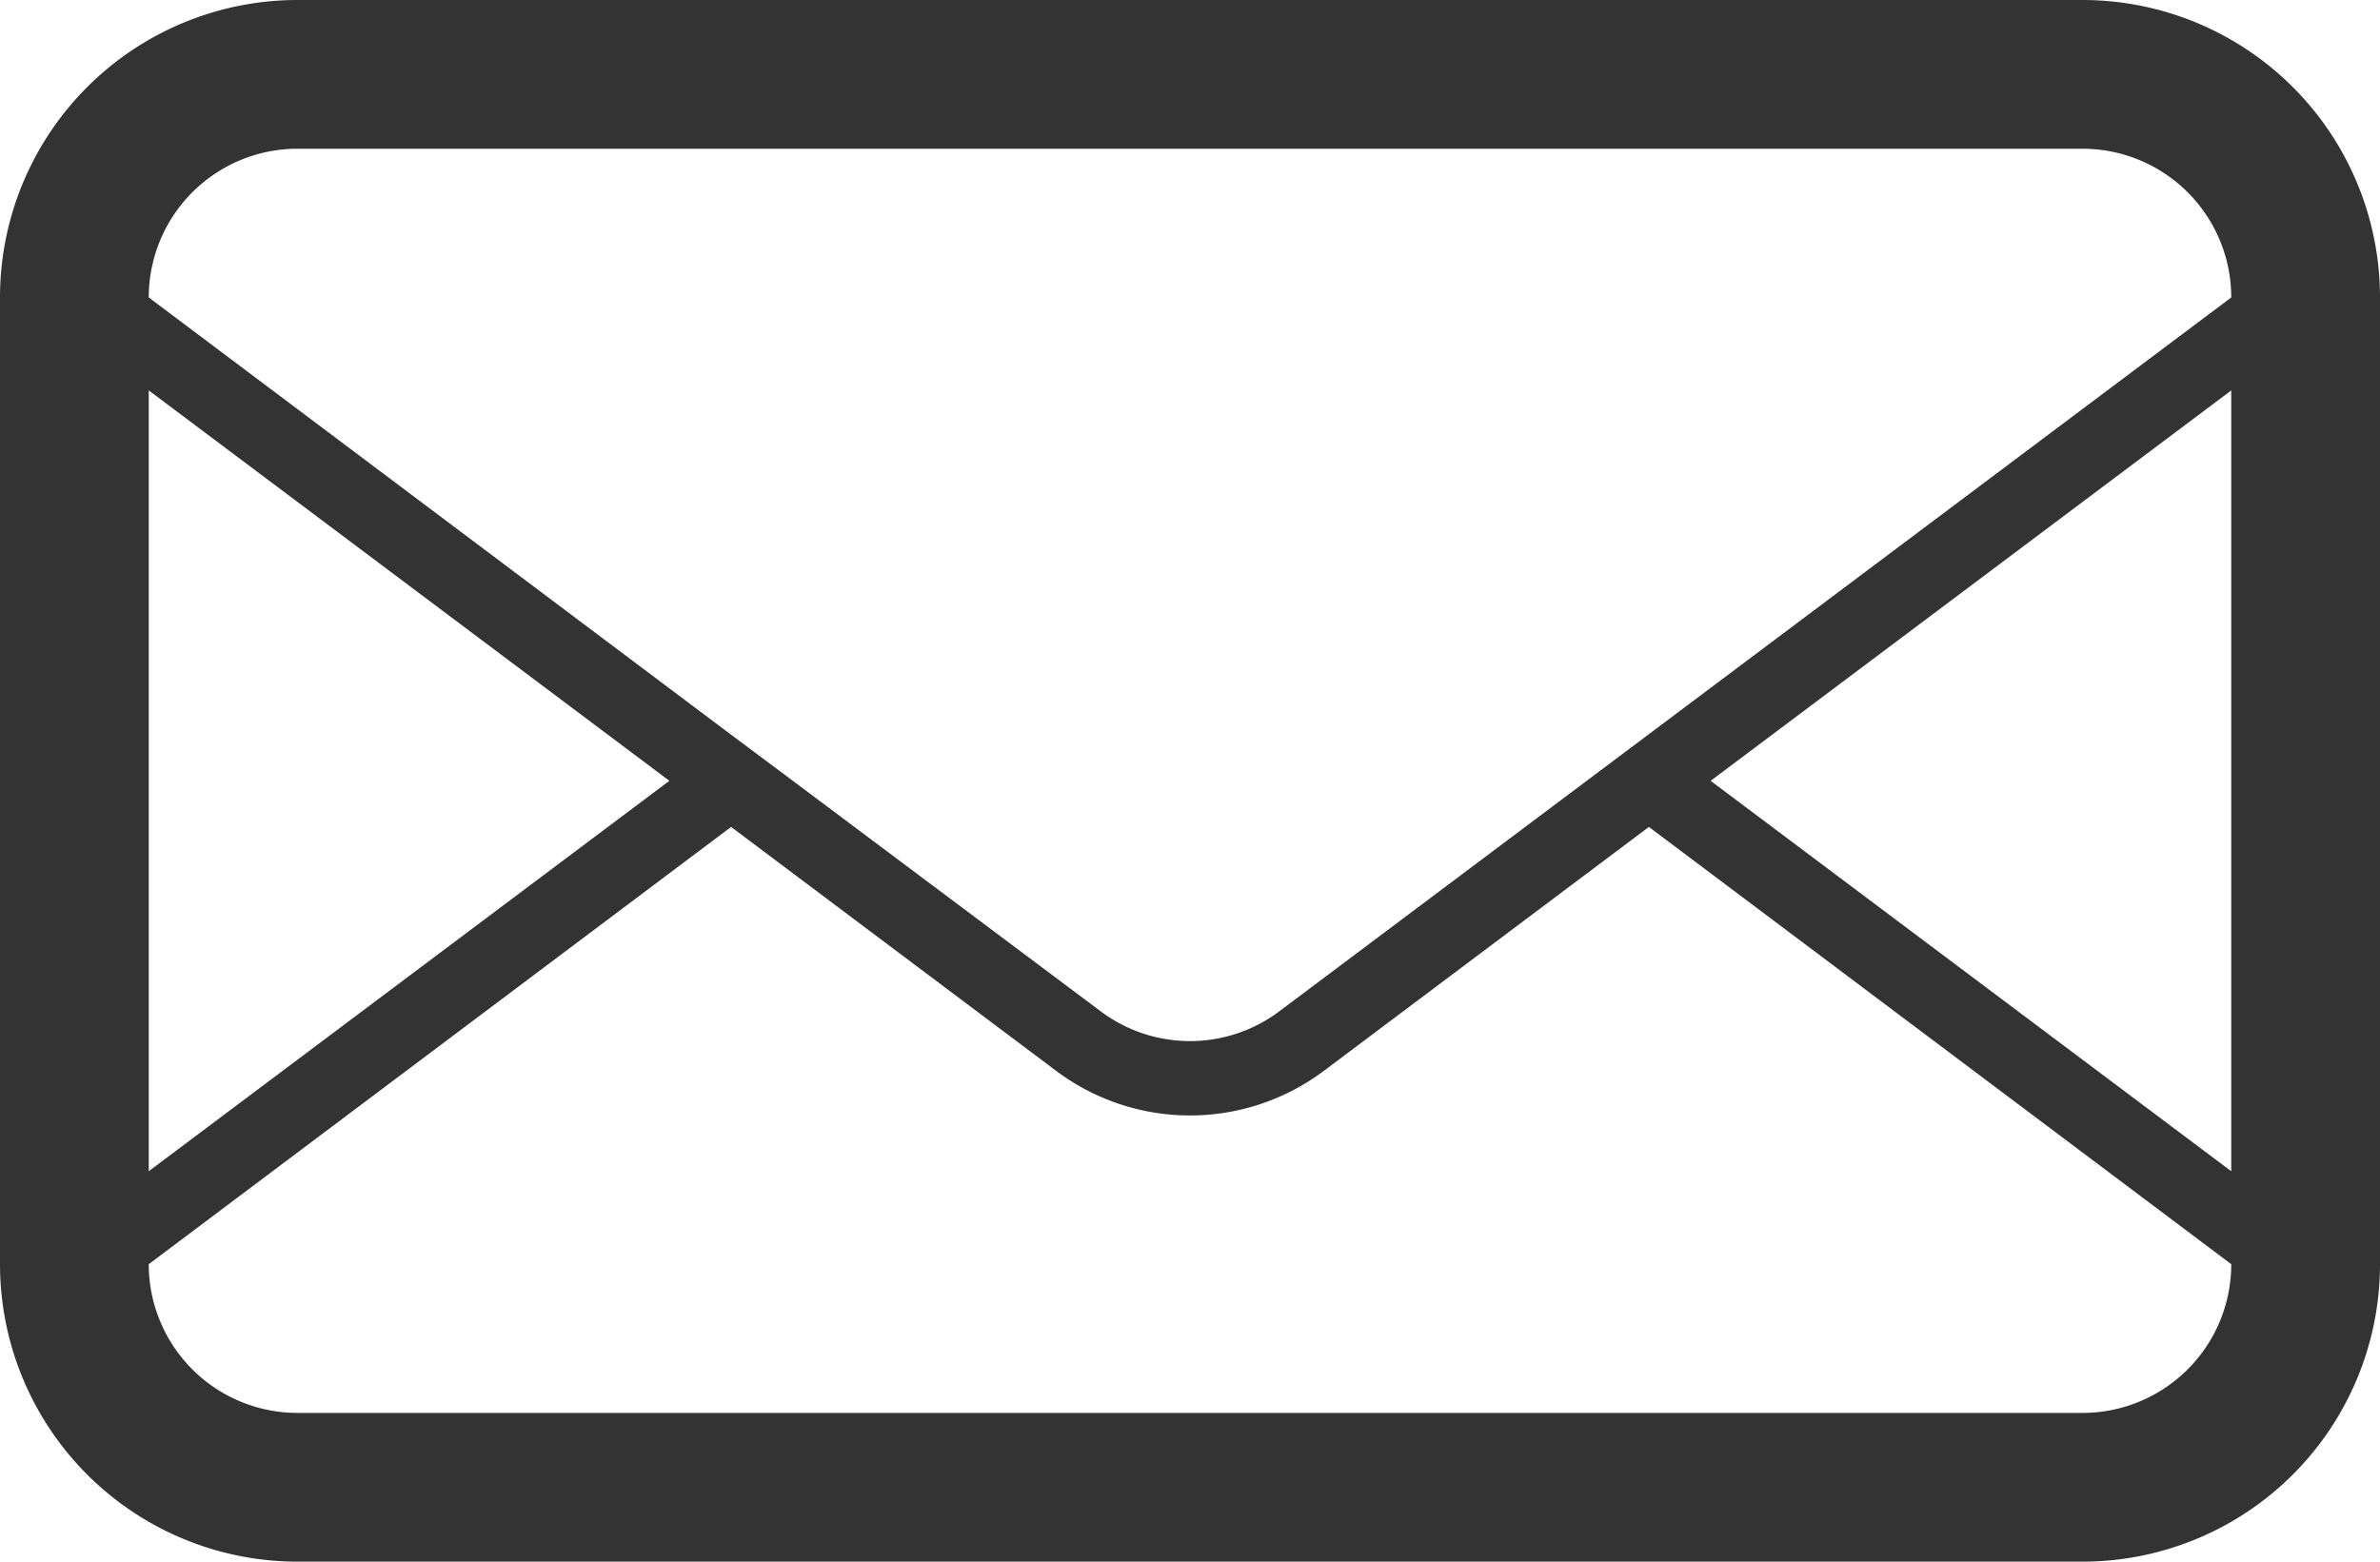 <svg xmlns="http://www.w3.org/2000/svg" viewBox="0 0 32 21" xmlns:xlink='http://www.w3.org/1999/xlink' id='svg'><path d="M28 0H4a4 4 0 00-4 4v13a4 4 0 004 4h24a4 4 0 004-4V4a4 4 0 00-4-4zM2 5.25l7 5.25-7 5.25zM30 17a2 2 0 01-2 2H4a2 2 0 01-2-2l7.83-5.88 4.37 3.28a3 3 0 003.6 0l4.37-3.28L30 17zm0-1.25l-7-5.25 7-5.25zM17.2 13.6a2 2 0 01-2.4 0l-4.14-3.1-.83-.62L2 4a2 2 0 012-2h24a2 2 0 012 2z" fill="#333"/></svg>